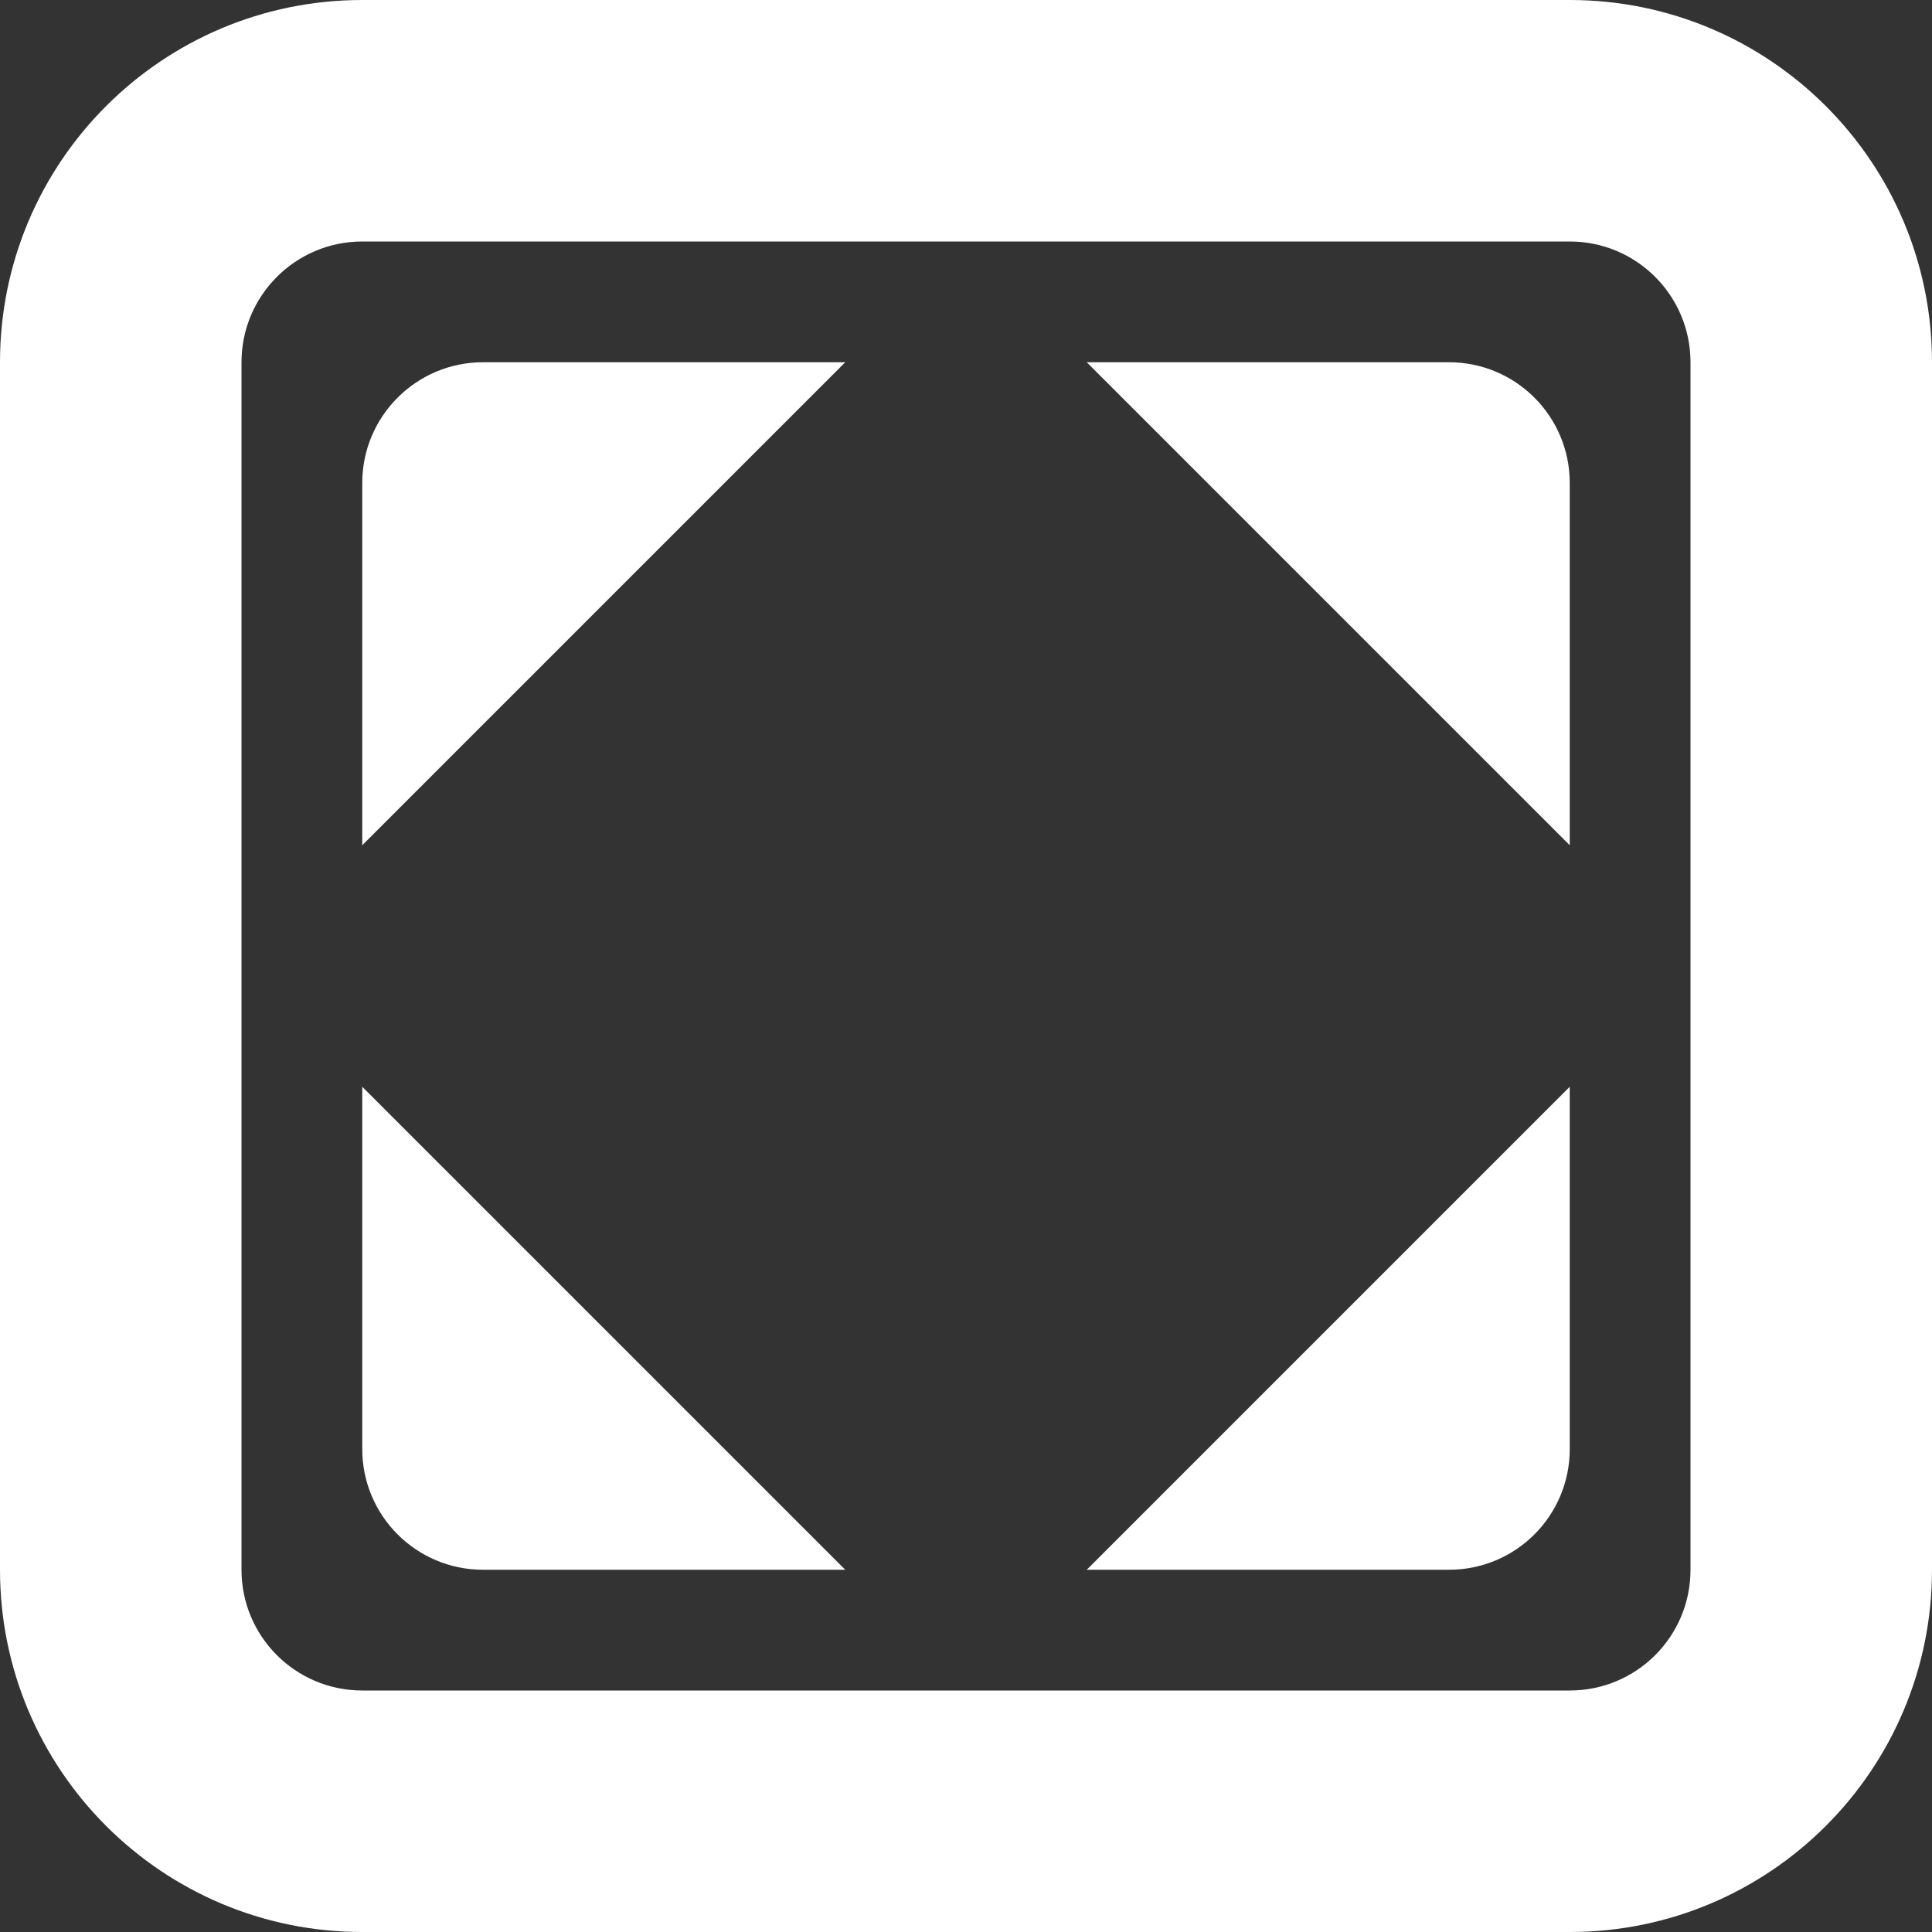 <?xml version="1.0" encoding="utf-8"?> <!-- Generator: IcoMoon.io --> <!DOCTYPE svg PUBLIC "-//W3C//DTD SVG 1.1//EN" "http://www.w3.org/Graphics/SVG/1.1/DTD/svg11.dtd"> <svg version="1.1" id="Layer_1" xmlns="http://www.w3.org/2000/svg" xmlns:xlink="http://www.w3.org/1999/xlink" x="0px" y="0px" width="48px" height="48px" viewBox="0 0 48 48" enable-background="new 0 0 16 16" xml:space="preserve" fill="#FFFFFF"><rect x="0" y="0" width="48" height="48" fill="#333333" stroke="none"/> <path d="M 39.00,48.00L9.00,48.00 c-4.971,0.00-9.00-4.029-9.00-9.00L0.00,9.00 c0.00-4.971, 4.029-9.00, 9.00-9.00l30.00,0.00 c 4.968,0.00, 9.00,4.029, 9.00,9.00l0.00,30.00 C 48.00,43.971, 43.968,48.00, 39.00,48.00z M 42.00,9.00c0.00-1.656-1.341-3.00-3.00-3.00L9.00,6.00 C 7.344,6.00, 6.00,7.344, 6.00,9.00l0.00,30.00 c0.00,1.659, 1.344,3.00, 3.00,3.00l30.00,0.00 c 1.659,0.00, 3.00-1.341, 3.00-3.00L42.00,9.00 z M 36.00,39.00L27.00,39.00 l 12.00-12.00l0.00,9.00 C 39.00,37.659, 37.659,39.00, 36.00,39.00z M 36.00,9.00c 1.659,0.00, 3.00,1.344, 3.00,3.00l0.00,9.00 L 27.00,9.00L36.00,9.00 z M 12.00,39.00 c-1.656,0.00-3.00-1.341-3.00-3.00L9.00,27.00 l 12.00,12.00L12.00,39.00 z M 9.00,12.00c0.00-1.656, 1.344-3.00, 3.00-3.00l9.00,0.00 L 9.00,21.00L9.00,12.00 z" ></path></svg>